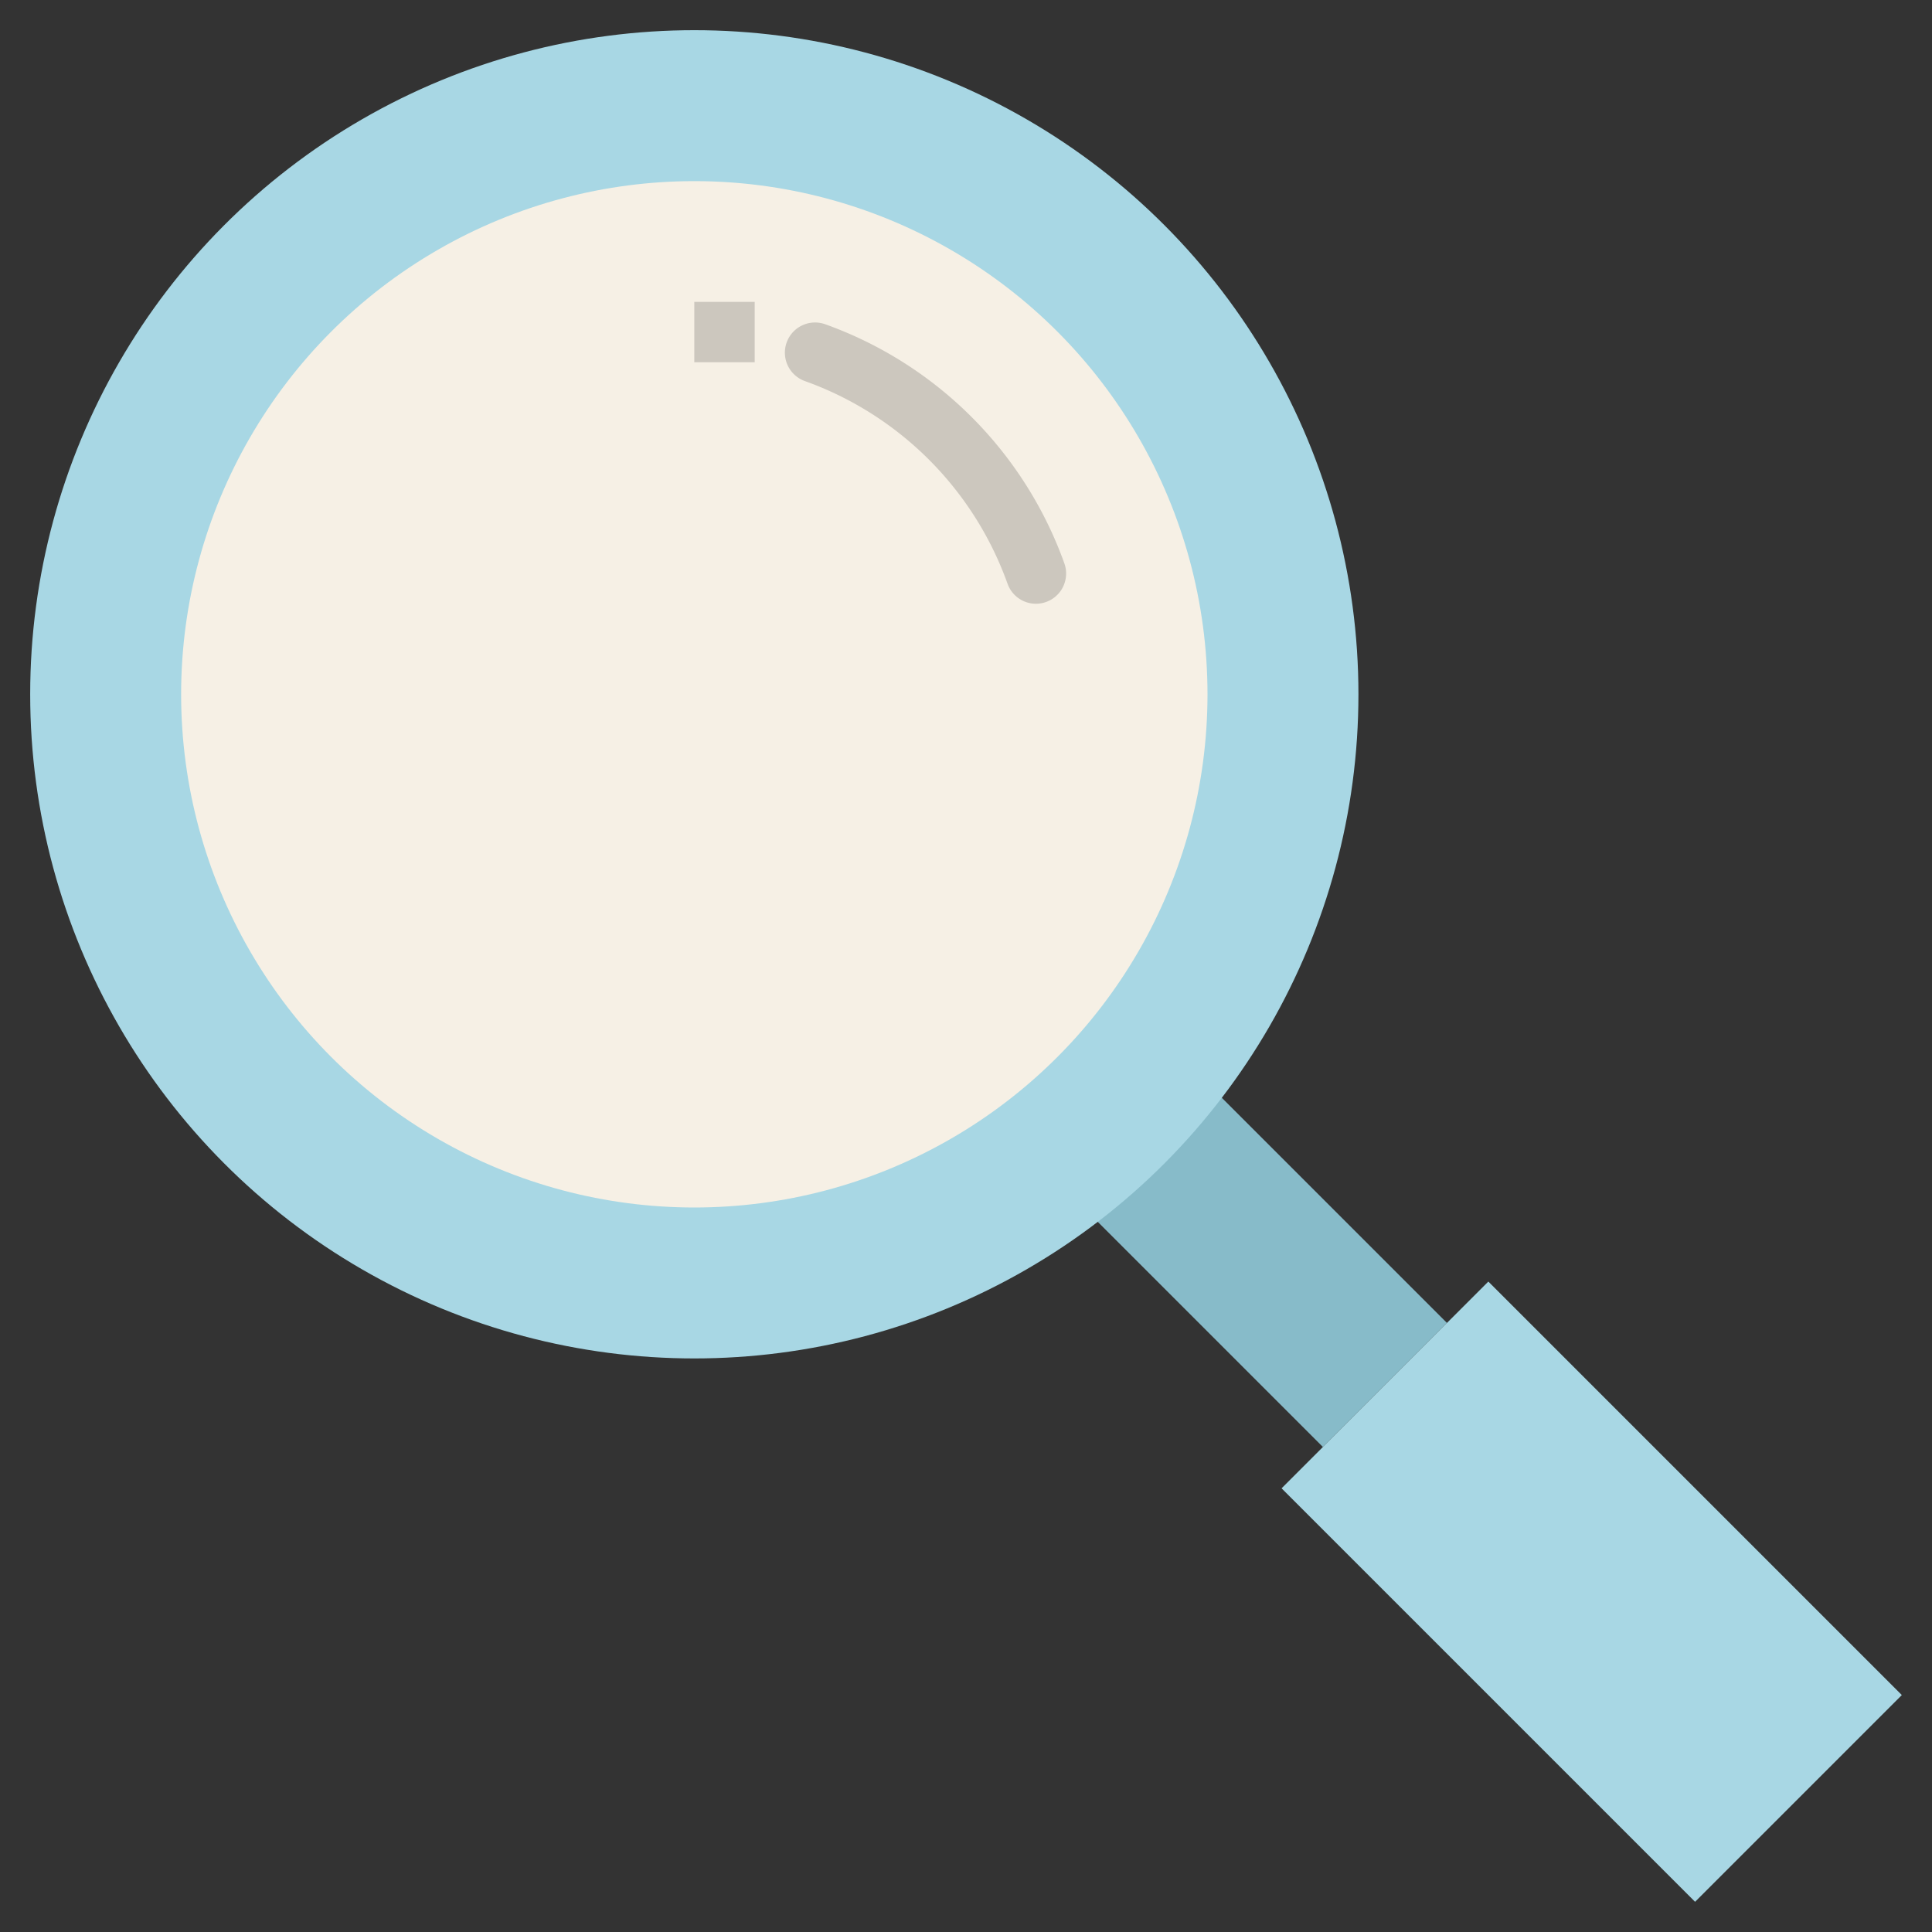<?xml version="1.0" ?><svg viewBox="0 0 64 64" xmlns="http://www.w3.org/2000/svg"><rect x="0" y="0" width="64" height="64" fill="#333333" stroke="none"/><g data-name="22-search" id="_22-search"><rect height="11.1" style="fill:#87bbc9" transform="translate(-17.378 41.954) rotate(-45)" width="5.811" x="39.048" y="36.404"/><rect height="19.371" style="fill:#a8d7e4" transform="translate(-21.84 52.727) rotate(-45)" width="9.686" x="47.884" y="43.041"/><circle cx="23" cy="23" r="22" style="fill:#a8d7e4"/><circle cx="23" cy="23" r="17" style="fill:#f6f0e5"/><path d="M34.317,20a.998.998,0,0,1-.942-.667,11.107,11.107,0,0,0-6.708-6.708.999.999,0,0,1,.666-1.885A13.118,13.118,0,0,1,35.26,18.667,1.001,1.001,0,0,1,34.317,20Z" style="fill:#ccc7be"/><rect height="2" style="fill:#ccc7be" width="2" x="23" y="10"/></g></svg>